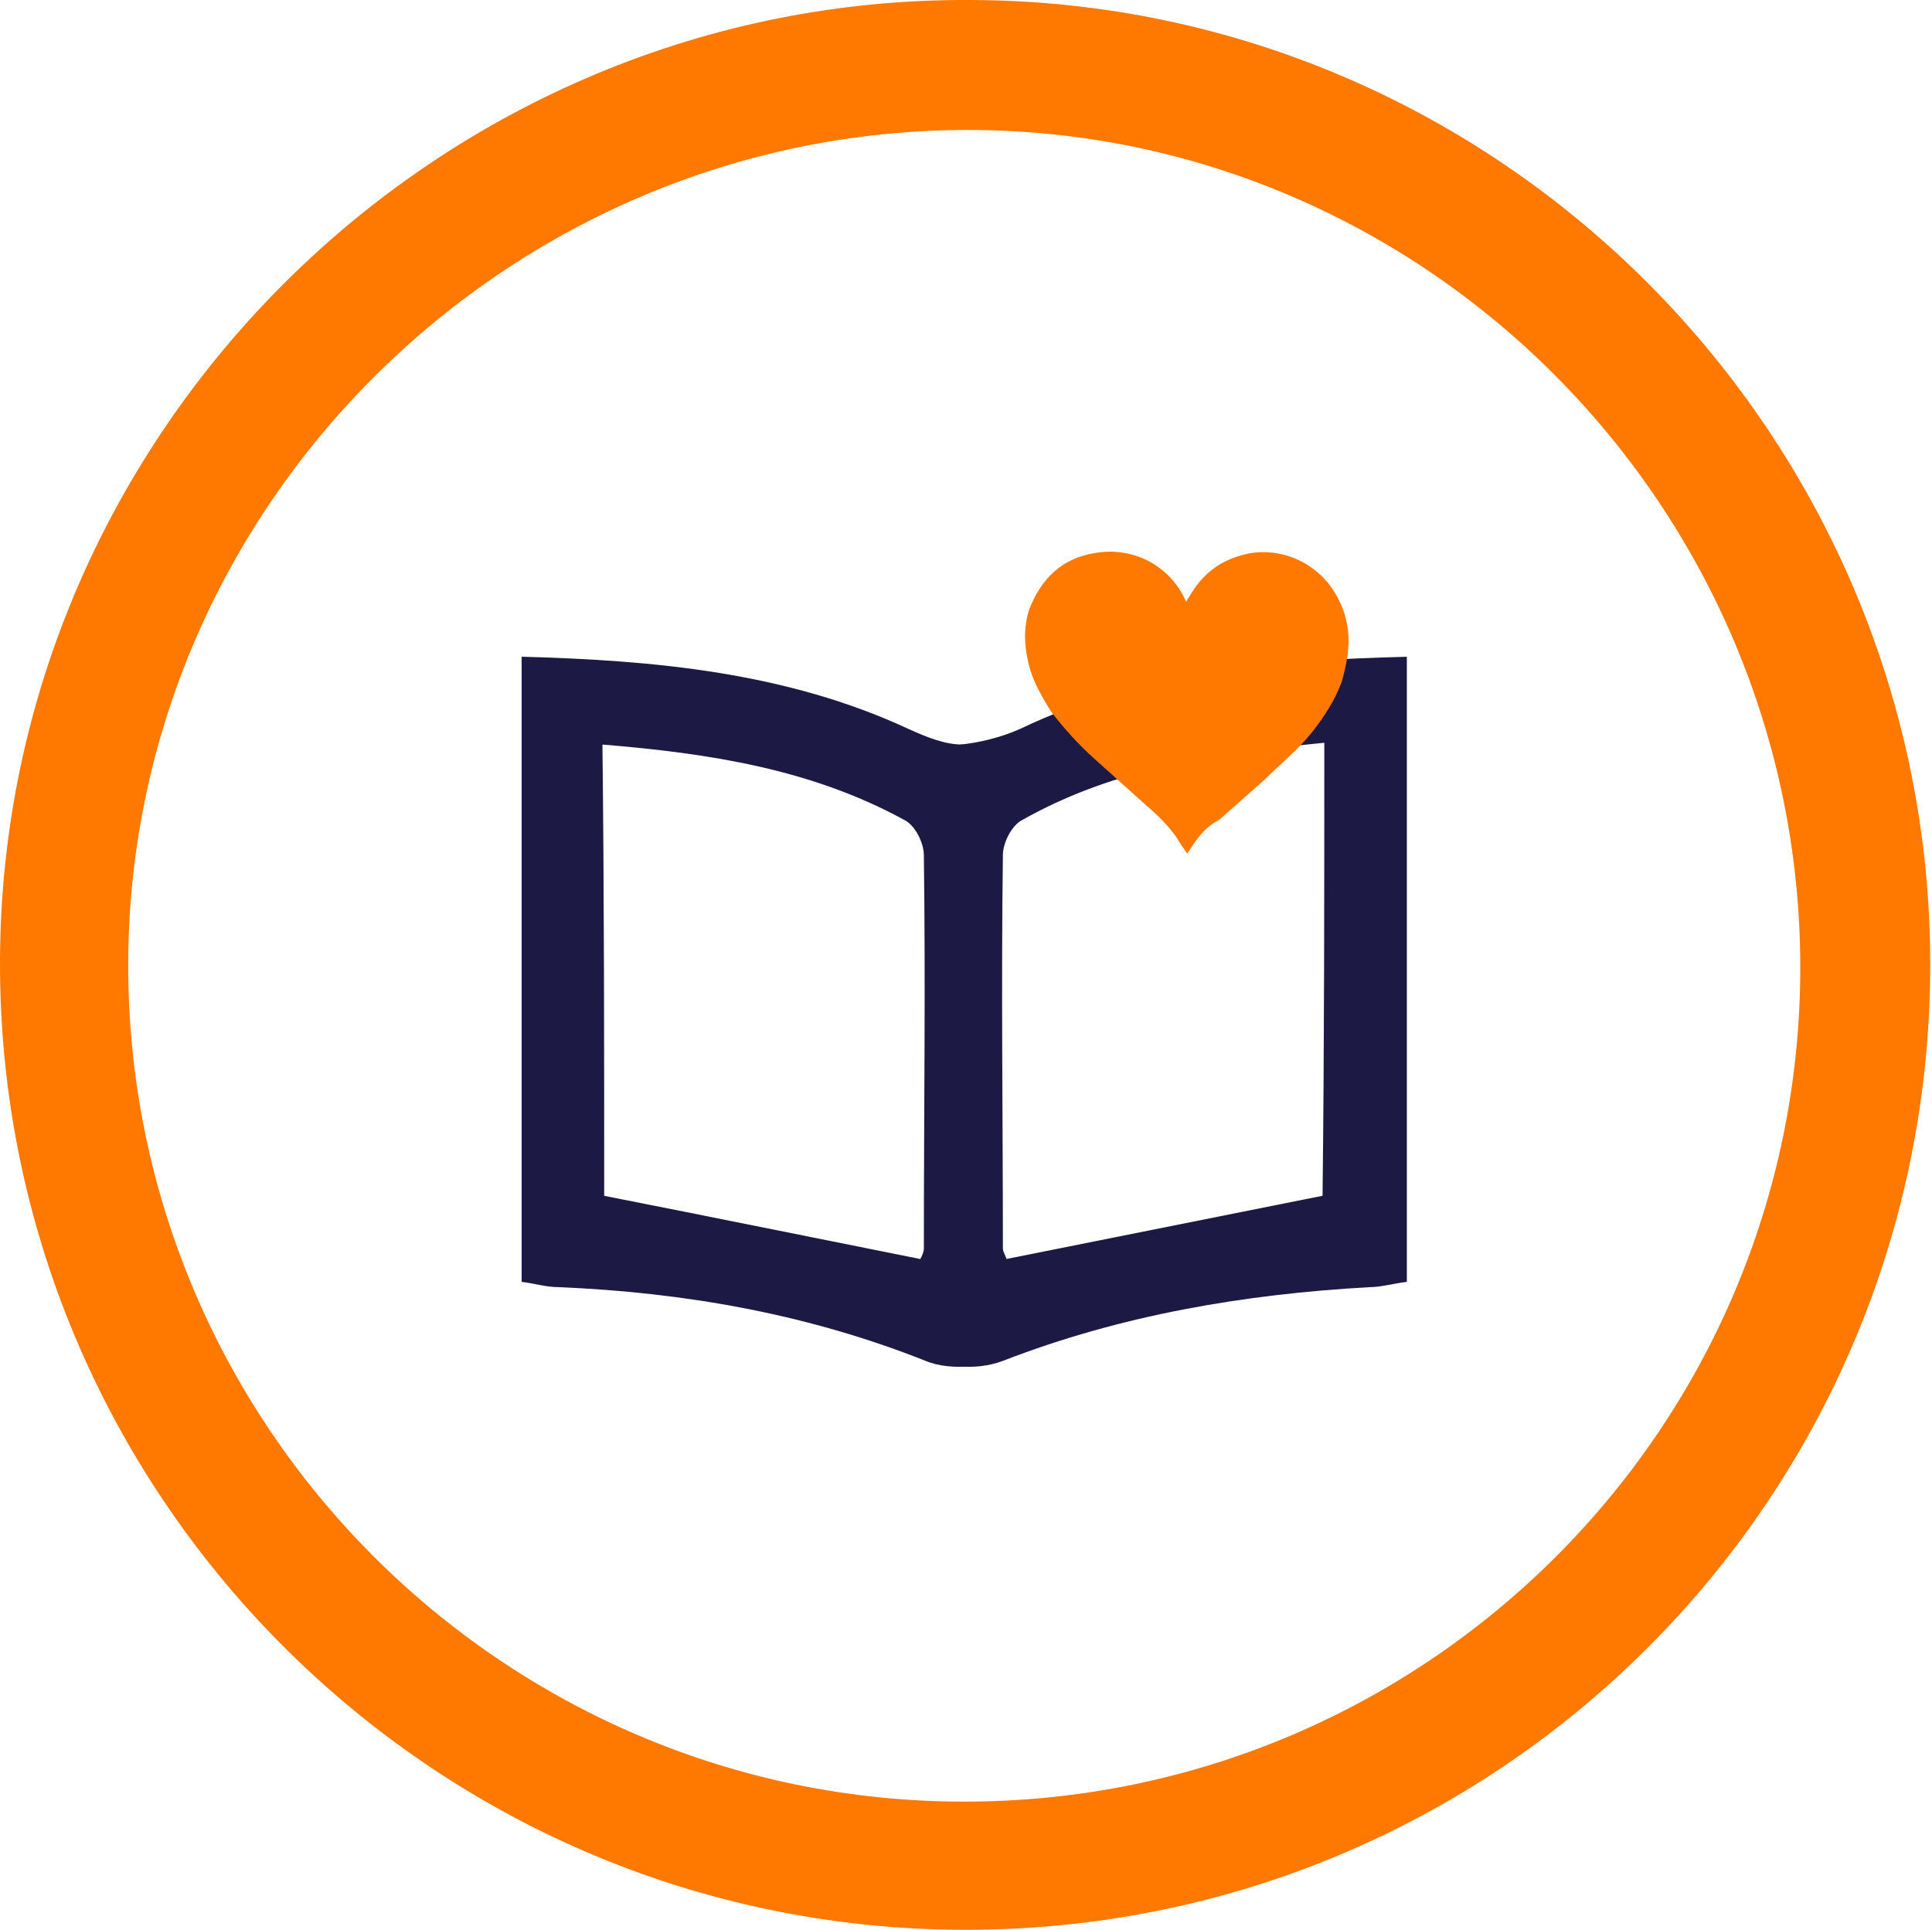 <?xml version="1.0" encoding="utf-8"?>
<!-- Generator: Adobe Illustrator 17.0.0, SVG Export Plug-In . SVG Version: 6.00 Build 0)  -->
<!DOCTYPE svg PUBLIC "-//W3C//DTD SVG 1.1//EN" "http://www.w3.org/Graphics/SVG/1.1/DTD/svg11.dtd">
<svg version="1.1" id="Calque_1" xmlns="http://www.w3.org/2000/svg" xmlns:xlink="http://www.w3.org/1999/xlink" x="0px" y="0px"
	 width="111.733px" height="111.632px" viewBox="20.721 87.941 111.733 111.632"
	 enable-background="new 20.721 87.941 111.733 111.632" xml:space="preserve">
<g>
	<path fill="#FF7900" d="M132.352,143.91c-0.102,30.879-25.089,55.765-55.968,55.663c-30.777-0.102-55.765-25.292-55.663-56.069
		c0.102-30.676,25.495-55.765,56.171-55.562C107.568,88.044,132.454,113.234,132.352,143.91z M124.836,143.91
		c0-26.613-21.635-48.451-48.147-48.451s-48.451,21.635-48.553,48.147c-0.102,26.714,21.635,48.553,48.35,48.553
		C103.2,192.158,124.836,170.523,124.836,143.91z"/>
	<path fill="#1C1A44" d="M76.892,166.968c-0.914,0.102-1.93,0-2.641-0.305c-6.907-2.743-14.017-3.961-21.229-4.266
		c-0.711,0-1.32-0.203-2.133-0.305c0-11.986,0-23.972,0-36.161c7.72,0.203,15.338,0.914,22.347,4.165
		c1.117,0.508,2.133,0.914,3.149,0.914 M55.663,157.115c6.196,1.219,12.189,2.438,18.284,3.657c0.102-0.203,0.203-0.406,0.203-0.609
		c0-7.618,0.102-15.236,0-22.753c0-0.711-0.508-1.727-1.117-2.031c-5.383-2.946-11.275-3.86-17.471-4.368
		C55.663,139.847,55.663,148.481,55.663,157.115z"/>
	<path fill="#1C1A44" d="M76.283,131.01c1.016-0.102,2.336-0.406,3.454-0.914c7.009-3.352,14.525-3.961,22.346-4.165
		c0,12.189,0,24.175,0,36.161c-0.813,0.102-1.524,0.305-2.133,0.305c-7.313,0.406-14.424,1.625-21.229,4.266
		c-0.813,0.305-1.727,0.406-2.641,0.305 M97.309,130.908c-6.196,0.609-12.087,1.422-17.471,4.469
		c-0.609,0.305-1.117,1.32-1.117,2.031c-0.102,7.618,0,15.236,0,22.753c0,0.203,0.203,0.508,0.203,0.609
		c6.095-1.219,12.189-2.438,18.284-3.657C97.309,148.481,97.309,139.847,97.309,130.908z"/>
	<g>
		<path fill="#FF7900" d="M89.386,137.308L89.386,137.308c0.508-0.813,1.016-1.524,1.727-2.133c0.813-0.813,1.727-1.625,2.641-2.336
			c0.914-0.813,1.93-1.727,2.743-2.743c0.711-0.914,1.422-1.828,1.727-2.946c0.406-1.016,0.508-2.133,0.305-3.25
			c-0.406-2.539-2.844-4.368-5.485-3.961c-1.625,0.305-2.743,1.117-3.555,2.539c-0.102,0.102-0.102,0.203-0.203,0.305v-0.102
			c-0.914-2.032-3.047-3.149-5.282-2.743c-1.828,0.305-3.047,1.422-3.758,3.25c-0.305,0.914-0.305,1.93-0.102,2.844
			c0.203,1.117,0.711,2.032,1.32,2.946c0.711,1.016,1.524,1.828,2.438,2.641c1.016,0.914,2.032,1.828,3.047,2.743
			c0.609,0.609,1.219,1.219,1.727,1.828C88.98,136.8,89.183,137.003,89.386,137.308z"/>
		<path fill="#FF7900" d="M89.386,137.308c-0.203-0.305-0.406-0.609-0.609-0.914c-0.508-0.711-1.117-1.32-1.727-1.828
			c-1.016-0.914-2.031-1.828-3.047-2.743c-0.914-0.813-1.727-1.727-2.438-2.641c-0.609-0.914-1.016-1.828-1.32-2.946
			c-0.203-1.016-0.203-1.93,0.102-2.844c0.609-1.727,1.828-2.946,3.758-3.25c2.235-0.406,4.266,0.711,5.282,2.743v0.102
			c0.102-0.102,0.102-0.203,0.203-0.305c0.813-1.422,1.93-2.235,3.555-2.539c2.641-0.406,5.079,1.422,5.485,3.961
			c0.203,1.117,0,2.133-0.305,3.25c-0.406,1.117-1.016,2.032-1.727,2.946c-0.813,1.016-1.828,1.828-2.743,2.743
			c-0.914,0.813-1.727,1.524-2.641,2.336C90.402,135.784,89.894,136.495,89.386,137.308L89.386,137.308z"/>
	</g>
</g>
<g>
	<path fill="#FF7900" d="M284.41,143.91c-0.102,30.879-25.089,55.765-55.968,55.663c-30.777-0.102-55.765-25.292-55.663-56.069
		c0.102-30.676,25.495-55.765,56.171-55.562C259.524,88.044,284.41,113.234,284.41,143.91z M276.893,143.91
		c0-26.613-21.635-48.451-48.147-48.451s-48.451,21.635-48.553,48.147c-0.102,26.714,21.635,48.553,48.35,48.553
		C255.156,192.158,276.893,170.523,276.893,143.91z"/>
	<path fill="#1C1A44" d="M228.848,140.66c-0.711,0-1.32,0-1.93-0.203c-4.977-1.93-10.056-2.844-15.338-3.047
		c-0.508,0-0.914-0.102-1.524-0.203c0-8.634,0-17.268,0-26.003c5.587,0.203,11.072,0.609,16.049,3.047
		c0.813,0.406,1.524,0.609,2.235,0.711 M213.511,133.549c4.469,0.914,8.837,1.727,13.205,2.641c0-0.102,0.203-0.305,0.203-0.406
		c0-5.485,0.102-10.97,0-16.455c0-0.508-0.406-1.219-0.813-1.524c-3.86-2.133-8.126-2.743-12.595-3.149
		C213.511,121.157,213.511,127.353,213.511,133.549z"/>
	<path fill="#1C1A44" d="M228.442,114.758c0.711-0.102,1.727-0.305,2.539-0.711c5.079-2.336,10.462-2.844,16.049-3.047
		c0,8.735,0,17.369,0,26.003c-0.609,0.102-1.117,0.203-1.524,0.203c-5.282,0.305-10.361,1.117-15.338,3.047
		c-0.508,0.203-1.219,0.305-1.93,0.203 M243.577,114.656c-4.469,0.406-8.735,1.016-12.595,3.149
		c-0.406,0.203-0.813,1.016-0.813,1.524c0,5.485,0,10.97,0,16.455c0,0.203,0.102,0.305,0.203,0.406
		c4.368-0.914,8.735-1.727,13.205-2.641C243.577,127.353,243.577,121.157,243.577,114.656z"/>
	<path fill="#FF7900" d="M206.705,154.982c-0.711-1.524-1.625-2.743-2.641-3.86c-0.711-0.711-1.524-1.32-2.336-2.031
		c-1.524-1.32-2.235-2.844-2.031-4.774c0.203-2.031,2.539-2.946,4.368-1.524c0.914,0.711,1.727,1.422,2.539,2.133
		c1.219,1.117,2.336,2.235,3.454,3.352c1.625,1.625,3.758,2.641,5.688,3.86c1.524,0.914,3.047,1.828,4.469,2.844
		c2.946,2.031,4.774,4.876,5.485,8.532c0.914,4.469,0.914,8.837,0.305,13.306c-0.102,0.813-0.203,1.524-0.305,2.336
		s-0.406,0.914-1.117,0.914c-3.047,0-6.196,0-9.243,0c-0.711,0-1.016-0.203-1.117-0.914c-0.102-1.117-0.102-2.235-0.102-3.352
		c-0.203-4.368-2.336-7.313-6.298-9.142c-3.352-1.524-6.501-3.555-9.345-5.891c-0.406-0.305-0.711-0.609-0.914-1.016
		c-1.625-2.438-3.25-4.876-4.774-7.415c-1.117-1.828-2.336-3.657-2.641-5.79c-0.203-1.524-0.406-3.047-0.609-4.469
		c-0.203-2.133-0.508-4.266-0.203-6.399c0.102-0.711,0.305-1.32,0.508-2.032c0.305-0.914,1.016-1.524,2.032-1.524
		s1.524,0.609,1.93,1.422c0.813,1.727,1.219,3.657,1.016,5.485c-0.203,3.149,0.813,5.79,2.641,8.228
		c1.117,1.625,2.133,3.352,3.454,4.876c1.32,1.625,3.047,2.539,5.079,2.844C205.994,154.982,206.299,154.88,206.705,154.982z"/>
	<path fill="#FF7900" d="M250.992,154.982c1.93,0,3.657-0.711,4.977-1.93c0.914-0.813,1.625-1.828,2.438-2.743
		c0.914-1.219,1.727-2.539,2.539-3.758c1.016-1.524,1.828-3.149,2.031-4.977c0.102-0.813,0.102-1.727,0.102-2.539
		c0-1.727,0.203-3.454,0.914-5.079c0.102-0.305,0.305-0.711,0.508-1.016c0.914-1.32,2.539-1.422,3.352,0
		c0.406,0.711,0.711,1.625,0.813,2.539c0.305,2.133,0.102,4.368-0.203,6.501c-0.203,1.524-0.406,2.946-0.609,4.469
		c-0.305,2.133-1.422,3.961-2.641,5.688c-1.625,2.539-3.25,5.079-4.876,7.517c-0.406,0.609-1.117,1.219-1.727,1.625
		c-2.743,2.133-5.688,3.86-8.837,5.383c-4.165,1.93-6.298,5.383-6.094,10.259c0,0.711,0,1.422-0.102,2.133
		c-0.102,0.609-0.406,0.914-1.117,0.914c-3.149,0-6.196,0-9.345,0c-0.711,0-1.016-0.203-1.117-0.914
		c-0.305-2.336-0.609-4.774-0.813-7.11c-0.203-3.758,0.305-7.415,1.422-11.072c0.609-1.828,1.727-3.25,3.047-4.469
		c2.032-2.031,4.469-3.454,7.009-4.672c2.438-1.219,4.571-2.946,6.501-4.876c1.32-1.32,2.641-2.539,4.063-3.758
		c0.609-0.508,1.32-0.813,2.133-0.813c1.524,0,2.438,0.813,2.539,2.235c0.203,2.031-0.609,3.657-2.235,4.876
		C254.039,150.512,251.703,153.255,250.992,154.982z"/>
</g>
<g>
	<path fill="#FF7900" d="M436.773,143.91c-0.102,30.879-25.089,55.765-55.968,55.663c-30.777-0.102-55.765-25.292-55.663-56.069
		c0.102-30.676,25.495-55.765,56.171-55.562C411.887,88.044,436.773,113.234,436.773,143.91z M429.256,143.91
		c0-26.613-21.635-48.451-48.147-48.451s-48.451,21.635-48.553,48.147c-0.102,26.714,21.635,48.553,48.35,48.553
		C407.519,192.158,429.256,170.523,429.256,143.91z"/>
	<g>
		<path fill="#1C1A44" d="M350.637,173.976c0.305,0,0.609,0,0.813,0c11.478,0,22.956,0,34.434,0c0.406,0,0.711,0,1.117,0
			c3.657-0.102,6.704-3.86,5.993-7.415c-0.609-3.454-3.25-5.587-6.704-5.587c-6.196,0-12.494,0-18.69,0c-0.203,0-0.406,0-0.711,0
			c0-0.305,0-0.508,0-0.711c0-6.298,0-12.494,0-18.791c0-5.79-5.688-9.751-11.173-7.72c-3.25,1.219-5.18,4.266-5.18,7.923
			c0,10.564,0,21.229,0,31.793C350.637,173.57,350.637,173.672,350.637,173.976z M371.968,106.937
			c-7.212,0-13.002,5.79-13.103,13.002c-0.102,7.212,5.79,13.002,13.002,13.103c7.212,0.102,13.103-5.891,13.103-13.103
			C384.969,112.828,379.179,106.937,371.968,106.937z M393.197,173.976c0.203,0,0.203,0,0.305,0c5.18,0,10.361,0,15.643,0
			c0.406,0,0.508-0.203,0.609-0.508c2.539-5.18,5.18-10.259,7.72-15.439c0.102-0.102,0.102-0.305,0.203-0.508
			c-4.063-2.743-8.126-5.383-12.291-8.126c-0.508,1.117-1.117,2.133-1.625,3.25c2.438,1.625,4.774,3.149,7.212,4.774
			c0,0,0,0.102-0.102,0.102c-0.203,0-0.406,0-0.609,0c-2.844,0-5.587,0-8.431,0c-0.406,0-0.609,0.102-0.813,0.508
			c-2.539,5.079-5.079,10.157-7.618,15.338C393.4,173.57,393.298,173.773,393.197,173.976z M394.822,141.269
			c0-4.469-3.657-8.126-8.126-8.126c-4.469,0-8.228,3.657-8.228,8.228c0,4.571,3.657,8.228,8.228,8.126
			C391.165,149.395,394.822,145.738,394.822,141.269z M386.594,157.623c0.305-2.336-1.32-5.383-3.657-6.806
			c-2.844-1.727-5.79-1.828-8.634-0.203c-2.641,1.524-3.86,3.961-3.961,7.009C375.726,157.623,381.109,157.623,386.594,157.623z"/>
		<path fill="#1C1A44" d="M350.637,173.976c0-0.305,0-0.406,0-0.609c0-10.564,0-21.229,0-31.793c0-3.657,2.031-6.704,5.18-7.923
			c5.383-2.031,11.072,1.93,11.173,7.72c0,6.298,0,12.494,0,18.791c0,0.203,0,0.406,0,0.711c0.305,0,0.508,0,0.711,0
			c6.196,0,12.494,0,18.69,0c3.454,0,6.094,2.235,6.704,5.587c0.609,3.657-2.336,7.313-5.993,7.415c-0.406,0-0.711,0-1.117,0
			c-11.478,0-22.956,0-34.434,0C351.246,173.976,351.043,173.976,350.637,173.976z"/>
		<path fill="#1C1A44" d="M371.968,106.937c7.212,0,13.103,5.891,13.002,13.103c0,7.212-5.993,13.103-13.103,13.103
			c-7.212-0.102-13.103-5.993-13.002-13.103C358.864,112.727,364.756,106.937,371.968,106.937z"/>
		<path fill="#1C1A44" d="M393.197,173.976c0.102-0.203,0.203-0.406,0.203-0.508c2.539-5.079,5.079-10.158,7.618-15.338
			c0.203-0.406,0.406-0.508,0.813-0.508c2.844,0,5.587,0,8.431,0c0.203,0,0.406,0,0.609,0c0,0,0-0.102,0.102-0.102
			c-2.336-1.625-4.774-3.149-7.212-4.774c0.508-1.117,1.117-2.133,1.625-3.25c4.063,2.743,8.126,5.485,12.291,8.126
			c-0.102,0.203-0.102,0.305-0.203,0.508c-2.539,5.18-5.18,10.259-7.72,15.439c-0.102,0.305-0.203,0.508-0.609,0.508
			c-5.18,0-10.361,0-15.643,0C393.4,173.976,393.4,173.976,393.197,173.976z"/>
		<path fill="#1C1A44" d="M394.822,141.269c0,4.469-3.657,8.126-8.126,8.228c-4.469,0-8.228-3.657-8.228-8.126
			c0-4.469,3.657-8.228,8.228-8.228C391.165,133.143,394.822,136.8,394.822,141.269z"/>
		<path fill="#1C1A44" d="M386.594,157.623c-5.383,0-10.869,0-16.252,0c0.102-3.047,1.422-5.383,3.961-7.009
			c2.844-1.727,5.79-1.625,8.634,0.203C385.274,152.239,386.798,155.286,386.594,157.623z"/>
	</g>
	<path fill="#FF7900" d="M393.298,108.664c0.711-0.711,1.219-1.32,1.828-1.93c6.196,4.876,6.196,16.049,0,21.737
		c-0.609-0.711-1.117-1.422-1.727-2.032C398.377,119.634,397.361,113.945,393.298,108.664z"/>
	<path fill="#FF7900" d="M391.165,124.712c-0.609-0.711-1.117-1.219-1.828-1.93c2.336-3.352,2.743-6.704-0.102-10.462
		c0.711-0.609,1.422-1.117,2.031-1.727C395.33,114.25,395.33,120.548,391.165,124.712z"/>
</g>
<g>
	<path fill="#FF7900" d="M132.454,296.984c-0.102,30.879-25.089,55.765-55.968,55.663c-30.777-0.102-55.765-25.292-55.663-56.069
		c0.102-30.676,25.495-55.765,56.171-55.562C107.568,241.117,132.454,266.206,132.454,296.984z M124.937,296.882
		c0-26.613-21.635-48.451-48.147-48.451s-48.451,21.635-48.553,48.147c-0.102,26.714,21.635,48.553,48.35,48.553
		C103.2,345.13,124.836,323.495,124.937,296.882z"/>
	<path fill="#1C1A44" d="M76.892,319.94c-0.914,0.102-1.93,0-2.641-0.305c-6.907-2.743-14.017-3.961-21.229-4.266
		c-0.711,0-1.32-0.203-2.133-0.305c0-11.986,0-23.972,0-36.161c7.72,0.203,15.338,0.914,22.347,4.165
		c1.117,0.508,2.133,0.914,3.149,0.914 M55.663,310.188c6.196,1.219,12.189,2.438,18.284,3.657c0.102-0.203,0.203-0.406,0.203-0.609
		c0-7.618,0.102-15.236,0-22.753c0-0.711-0.508-1.727-1.117-2.031c-5.383-2.946-11.275-3.86-17.471-4.368
		C55.663,292.819,55.663,301.453,55.663,310.188z"/>
	<path fill="#1C1A44" d="M76.283,283.982c1.016-0.102,2.336-0.406,3.454-0.914c7.009-3.352,14.525-3.961,22.346-4.165
		c0,12.189,0,24.175,0,36.161c-0.813,0.102-1.524,0.305-2.133,0.305c-7.313,0.406-14.424,1.625-21.229,4.266
		c-0.813,0.305-1.727,0.406-2.641,0.305 M97.309,283.982c-6.196,0.508-12.087,1.422-17.471,4.368
		c-0.609,0.305-1.117,1.32-1.117,2.032c-0.102,7.618,0,15.236,0,22.753c0,0.203,0.203,0.508,0.203,0.609
		c6.095-1.219,12.189-2.438,18.284-3.657C97.309,301.453,97.309,292.819,97.309,283.982z"/>
	
		<polyline fill="none" stroke="#FF7900" stroke-width="2" stroke-linecap="round" stroke-linejoin="round" stroke-miterlimit="10" points="
		82.174,300.234 85.221,302.773 93.449,295.358 	"/>
</g>
<g>
	<g>
		<path fill="#FF7900" d="M231.693,280.021L231.693,280.021c0.508-0.813,1.016-1.524,1.727-2.133
			c0.813-0.813,1.727-1.625,2.641-2.336c0.914-0.813,1.93-1.727,2.743-2.743c0.711-0.914,1.422-1.828,1.727-2.946
			c0.406-1.016,0.508-2.133,0.305-3.25c-0.406-2.539-2.844-4.368-5.485-3.961c-1.625,0.305-2.743,1.117-3.555,2.539
			c-0.102,0.102-0.102,0.203-0.203,0.305v-0.102c-0.914-2.032-3.047-3.149-5.282-2.743c-1.828,0.305-3.047,1.422-3.758,3.25
			c-0.305,0.914-0.305,1.93-0.102,2.844c0.203,1.117,0.711,2.031,1.32,2.946c0.711,1.016,1.524,1.828,2.438,2.641
			c1.016,0.914,2.031,1.828,3.047,2.743c0.609,0.609,1.219,1.219,1.727,1.828C231.286,279.513,231.489,279.716,231.693,280.021z"/>
		<path fill="#FF7900" d="M231.693,280.021c-0.203-0.305-0.406-0.609-0.609-0.914c-0.508-0.711-1.117-1.32-1.727-1.828
			c-1.016-0.914-2.032-1.828-3.047-2.743c-0.914-0.813-1.727-1.727-2.438-2.641c-0.609-0.914-1.117-1.828-1.32-2.946
			c-0.203-1.016-0.203-1.93,0.102-2.844c0.609-1.727,1.828-2.946,3.758-3.25c2.235-0.406,4.266,0.711,5.282,2.743v0.102
			c0.102-0.102,0.102-0.203,0.203-0.305c0.813-1.422,1.93-2.235,3.555-2.539c2.641-0.406,5.079,1.422,5.485,3.961
			c0.203,1.117,0,2.133-0.305,3.25c-0.406,1.117-1.016,2.031-1.727,2.946c-0.813,1.016-1.828,1.828-2.743,2.743
			c-0.914,0.813-1.727,1.524-2.641,2.336C232.708,278.497,232.099,279.208,231.693,280.021L231.693,280.021z"/>
	</g>
	<path fill="#FF7900" d="M284.004,296.374c-0.102,30.879-25.089,55.765-55.968,55.663c-30.777-0.102-55.765-25.292-55.663-56.069
		c0.102-30.676,25.495-55.765,56.171-55.562C259.219,240.508,284.105,265.597,284.004,296.374z M276.487,296.273
		c0-26.613-21.635-48.451-48.147-48.451c-26.511,0-48.451,21.635-48.553,48.147c-0.102,26.714,21.635,48.553,48.35,48.553
		S276.487,322.987,276.487,296.273z"/>
	<path fill="#1C1A44" d="M228.544,319.33c-0.914,0.102-1.93,0-2.641-0.305c-6.907-2.743-14.017-3.961-21.229-4.266
		c-0.711,0-1.32-0.203-2.133-0.305c0-11.986,0-23.972,0-36.161c7.72,0.203,15.338,0.914,22.346,4.165
		c1.117,0.508,2.133,0.914,3.149,0.914 M207.213,309.579c6.196,1.219,12.189,2.438,18.283,3.657
		c0.102-0.203,0.203-0.406,0.203-0.609c0-7.618,0.102-15.236,0-22.753c0-0.711-0.508-1.727-1.117-2.031
		c-5.383-2.946-11.275-3.86-17.471-4.368C207.213,292.21,207.213,300.843,207.213,309.579z"/>
	<path fill="#1C1A44" d="M227.934,283.373c1.016-0.102,2.336-0.406,3.454-0.914c7.009-3.352,14.525-3.961,22.346-4.165
		c0,12.189,0,24.175,0,36.161c-0.813,0.102-1.524,0.305-2.133,0.305c-7.313,0.406-14.424,1.625-21.229,4.266
		c-0.813,0.305-1.727,0.406-2.641,0.305 M248.859,283.373c-6.196,0.508-12.087,1.422-17.471,4.368
		c-0.609,0.305-1.117,1.32-1.117,2.031c-0.102,7.618,0,15.236,0,22.753c0,0.203,0.203,0.508,0.203,0.609
		c6.094-1.219,12.189-2.438,18.284-3.657C248.859,300.843,248.859,292.21,248.859,283.373z"/>
	<g>
		<line fill="none" x1="220.418" y1="297.898" x2="245.812" y2="297.898"/>
		<g>
			<line fill="none" stroke="#FF7900" stroke-miterlimit="10" x1="220.418" y1="298.406" x2="239.717" y2="298.406"/>
			<g>
				<path fill="#FF7900" d="M245.608,298.406c-2.844,1.117-6.501,2.946-8.634,4.876l1.727-4.876l-1.727-4.876
					C239.108,295.46,242.663,297.288,245.608,298.406z"/>
			</g>
		</g>
	</g>
	<polygon fill="#FF7900" stroke="#FF7900" stroke-miterlimit="10" points="230.677,282.763 215.847,271.387 215.847,328.98 
		230.474,319.025 	"/>
</g>
<g>
	<path fill="#FF7900" d="M589.135,296.374c-0.102,30.879-25.089,55.765-55.968,55.663c-30.777-0.102-55.765-25.292-55.663-56.069
		c0.102-30.676,25.495-55.765,56.171-55.562C564.249,240.508,589.135,265.597,589.135,296.374z M581.618,296.273
		c0-26.613-21.635-48.451-48.147-48.451c-26.511,0-48.451,21.635-48.553,48.147c-0.102,26.714,21.635,48.553,48.35,48.553
		C559.881,344.521,581.618,322.987,581.618,296.273z"/>
	<g>
		<path fill="#FF7900" d="M549.826,260.417c-2.235,2.235-4.368,4.368-6.602,6.602c-3.352-3.352-6.602-6.602-9.954-9.954
			c-3.352,3.352-6.602,6.602-9.954,9.954c-2.235-2.235-4.368-4.368-6.602-6.602c0,6.602,0,13.205,0,19.807
			c11.072,0,22.042,0,33.012,0C549.826,273.621,549.826,267.019,549.826,260.417z M516.712,283.576c0,2.235,0,4.368,0,6.602
			c11.072,0,22.042,0,33.012,0c0-2.235,0-4.368,0-6.602C538.754,283.576,527.784,283.576,516.712,283.576z"/>
		<path fill="#FF7900" d="M549.826,260.417c0,6.602,0,13.205,0,19.807c-10.97,0-22.042,0-33.012,0c0-6.602,0-13.205,0-19.807
			c2.235,2.235,4.368,4.368,6.602,6.602c3.352-3.352,6.602-6.602,9.954-9.954c3.352,3.352,6.602,6.602,9.954,9.954
			C545.356,264.784,547.591,262.651,549.826,260.417z"/>
		<path fill="#FF7900" d="M516.712,283.576c10.97,0,22.042,0,33.012,0c0,2.235,0,4.368,0,6.602c-10.97,0-22.042,0-33.012,0
			C516.712,287.943,516.712,285.81,516.712,283.576z"/>
	</g>
	<path fill="#1C1A44" d="M527.682,297.187c3.758,0,7.517,0,11.275,0c0,0.203,0,0.406,0,0.609c0.102,3.149,1.219,5.891,2.946,8.532
		c1.32,1.93,2.844,3.657,4.469,5.282c0.203,0.203,0.406,0.406,0.609,0.609c-4.672,7.415-8.431,15.135-12.392,22.854
		c-0.102,0-0.102,0-0.203,0c0-0.102,0.102-0.305,0.102-0.406c0-5.587,0-11.275,0-16.861c0-0.305,0.102-0.406,0.406-0.609
		c1.117-0.609,1.625-1.625,1.524-2.946c-0.102-1.219-0.508-2.235-1.727-2.743c-1.117-0.508-2.336-0.406-3.352,0.305
		c-1.524,1.117-1.727,3.657-0.305,4.876c0.203,0.102,0.406,0.305,0.508,0.305c0.305,0.203,0.508,0.406,0.508,0.813
		c0,4.672,0,9.345,0,14.017c0,1.016,0,1.93,0,2.946c0,0.102,0,0.203,0,0.406c-3.86-7.923-7.923-15.541-12.494-23.057
		c0.813-0.813,1.625-1.524,2.438-2.438c1.93-2.133,3.758-4.469,4.774-7.212c0.609-1.625,0.914-3.352,0.914-5.079
		C527.682,297.39,527.682,297.288,527.682,297.187z"/>
</g>
<g>
	<path fill="#FF7900" d="M589.135,143.91c-0.102,30.879-25.089,55.765-55.968,55.663c-30.777-0.102-55.765-25.292-55.663-56.069
		c0.102-30.676,25.495-55.765,56.171-55.562C564.249,88.044,589.135,113.234,589.135,143.91z M581.618,143.91
		c0-26.613-21.635-48.451-48.147-48.451c-26.511,0-48.451,21.635-48.553,48.147c-0.102,26.714,21.635,48.553,48.35,48.553
		C559.881,192.158,581.618,170.523,581.618,143.91z"/>
	<path fill="#1C1A44" d="M514.782,173.976c0-0.203,0-0.406,0-0.609c0-9.548,0-19.198,0-28.746c0-3.25,1.828-5.993,4.672-7.11
		c4.876-1.828,10.056,1.727,10.056,7.009c0,5.688,0,11.275,0,16.963c0,0.203,0,0.406,0,0.711c0.203,0,0.406,0,0.609,0
		c5.688,0,11.275,0,16.963,0c3.149,0,5.485,2.031,5.993,5.079c0.609,3.25-2.133,6.602-5.485,6.704c-0.305,0-0.711,0-1.016,0
		c-10.361,0-20.721,0-31.184,0C515.29,173.976,515.087,173.976,514.782,173.976z"/>
	<path fill="#1C1A44" d="M522.197,110.289c6.501,0,11.783,5.282,11.783,11.783c0,6.501-5.383,11.884-11.884,11.783
		c-6.602-0.102-11.783-5.383-11.783-11.884C510.414,115.571,515.696,110.289,522.197,110.289z"/>
	<path fill="#1C1A44" d="M534.081,156.099c0.102-0.203,0.102-0.305,0.203-0.508c2.336-4.571,4.571-9.243,6.907-13.814
		c0.203-0.305,0.305-0.508,0.711-0.406c2.539,0,5.079,0,7.618,0c0.203,0,0.406,0,0.508,0v-0.102
		c-2.133-1.422-4.266-2.844-6.501-4.368c0.508-1.016,1.016-1.93,1.524-2.946c3.758,2.438,7.415,4.876,11.072,7.415
		c-0.102,0.203-0.102,0.305-0.203,0.406c-2.336,4.672-4.672,9.243-7.009,13.916c-0.102,0.203-0.203,0.406-0.609,0.406
		c-4.672,0-9.446,0-14.119,0C534.285,156.099,534.183,156.099,534.081,156.099z"/>
	<path fill="#FF7900" stroke="#FF7900" stroke-miterlimit="10" d="M542.817,126.338c-0.609,0-1.219,0-1.828-0.102
		c-2.438-0.406-4.266-2.539-4.266-4.977c0-1.828,0-3.758,0-5.587c0-0.305,0-0.609,0.102-0.813c0.406-2.438,2.539-4.266,5.079-4.266
		c3.454,0,7.009,0,10.462,0c0.203,0,0.406,0,0.609,0c2.539,0.305,4.469,2.438,4.469,5.079c0,1.828,0,3.657,0,5.485
		c0,0.813-0.102,1.524-0.508,2.235c-0.914,1.828-2.438,2.844-4.469,2.946c-1.219,0.102-2.539,0-3.758,0
		c-0.102,0-0.203,0-0.203,0.102c-1.32,1.32-2.641,2.641-4.063,4.063c-0.305,0.305-0.609,0.609-0.914,0.914
		c-0.102,0.102-0.203,0.102-0.305,0.102c-0.203,0-0.203-0.203-0.203-0.406c0-1.524,0-3.047,0-4.571c0-0.102,0-0.102,0-0.203
		C542.918,126.338,542.918,126.338,542.817,126.338z M543.833,130.299c1.422-1.422,2.946-2.946,4.368-4.368
		c0.102-0.102,0.305-0.203,0.508-0.203c1.219,0,2.438,0,3.758,0c1.828,0,3.25-0.914,4.063-2.539
		c0.305-0.609,0.406-1.219,0.406-1.828c0-1.828,0-3.657,0-5.587c0-2.235-1.625-4.165-3.86-4.368c-0.203,0-0.406,0-0.711,0
		c-3.454,0-6.907,0-10.361,0c-1.93,0-3.352,0.914-4.165,2.641c-0.305,0.609-0.406,1.219-0.406,1.828c0,1.828,0,3.657,0,5.485
		c0,2.235,1.625,4.165,3.86,4.368c0.609,0.102,1.117,0,1.727,0c0.508,0,0.609,0,0.609,0.609c0,1.32,0,2.641,0,3.961
		c0,0.102,0,0.102,0,0.203c0,0,0,0,0.102,0.102C543.731,130.401,543.731,130.299,543.833,130.299z"/>
	<path fill="#FF7900" stroke="#FF7900" stroke-miterlimit="10" d="M547.185,118.821c1.625,0,3.25,0,4.774,0c0.102,0,0.102,0,0.203,0
		s0.203-0.203,0.203-0.305c0-0.102-0.102-0.203-0.305-0.305c-0.102,0-0.102,0-0.203,0c-3.149,0-6.399,0-9.548,0h-0.102
		c-0.203,0-0.305,0.102-0.305,0.305c0,0.203,0.102,0.305,0.305,0.305h0.102C543.934,118.821,545.559,118.821,547.185,118.821z"/>
	<path fill="#FF7900" stroke="#FF7900" stroke-miterlimit="10" d="M547.185,114.961c-1.625,0-3.25,0-4.876,0
		c-0.203,0-0.305,0.102-0.406,0.203c0,0.203,0.102,0.406,0.305,0.406c0.102,0,0.102,0,0.203,0c3.149,0,6.399,0,9.548,0
		c0.102,0,0.102,0,0.203,0c0.203,0,0.305-0.203,0.305-0.305c0-0.203-0.102-0.305-0.305-0.305c-0.813,0-1.524,0-2.336,0
		C548.81,114.961,547.997,114.961,547.185,114.961z"/>
	<path fill="#FF7900" stroke="#FF7900" stroke-miterlimit="10" d="M547.185,122.071c1.625,0,3.149,0,4.774,0h0.102
		c0.203,0,0.305-0.102,0.305-0.305c0-0.203-0.102-0.305-0.305-0.305h-0.102c-3.25,0-6.399,0-9.65,0h-0.102
		c-0.203,0-0.305,0.203-0.305,0.305c0,0.203,0.102,0.305,0.305,0.305c0.305,0,0.609,0,0.914,0
		C544.544,122.071,545.864,122.071,547.185,122.071z"/>
</g>
<g>
	<path fill="#1C1A44" d="M400.409,326.237c0-0.203,0-0.406,0-0.609c0-9.548,0-19.198,0-28.746c0-3.25-1.828-5.993-4.672-7.11
		c-4.876-1.828-10.056,1.727-10.056,7.009c0,5.688,0,11.275,0,16.963c0,0.203,0,0.406,0,0.711c-0.203,0-0.406,0-0.609,0
		c-5.688,0-11.275,0-16.963,0c-3.149,0-5.485,2.031-5.993,5.079c-0.609,3.25,2.133,6.602,5.485,6.704c0.305,0,0.711,0,1.016,0
		c10.361,0,20.721,0,31.184,0C399.901,326.237,400.206,326.237,400.409,326.237z"/>
	<path fill="#1C1A44" d="M392.994,262.55c-6.501,0-11.783,5.282-11.783,11.783c0,6.501,5.383,11.884,11.884,11.783
		c6.602-0.102,11.783-5.383,11.783-11.884C404.776,267.832,399.494,262.55,392.994,262.55z"/>
	<path fill="#FF7900" d="M436.773,296.374c-0.102,30.879-25.089,55.765-55.968,55.663c-30.777-0.102-55.765-25.292-55.663-56.069
		c0.102-30.676,25.495-55.765,56.171-55.562C411.887,240.508,436.773,265.597,436.773,296.374z M429.256,296.273
		c0-26.613-21.635-48.451-48.147-48.451s-48.451,21.635-48.553,48.147c-0.102,26.714,21.635,48.553,48.35,48.553
		C407.519,344.521,429.256,322.987,429.256,296.273z"/>
	<path fill="#FF7900" d="M368.413,289.975c0.914,0.711,1.117,1.625,0.813,2.743c0,0.102,0,0.203,0.102,0.203
		c0.508,0.711,0.711,1.524,0.305,2.438c0,0.102,0,0.203,0,0.305c0.914,1.32,0.406,2.946-1.016,3.657
		c-2.438,1.117-4.774,2.336-7.212,3.454c-0.305,0.102-0.508,0.203-0.813,0.305c-2.133,0.508-4.266-0.508-5.18-2.539
		c-0.406-0.813-0.813-1.727-1.219-2.539c-0.305-0.711-0.711-1.422-1.016-2.235c-0.406-1.117-0.508-2.235-0.305-3.454
		c0.305-1.727,1.219-2.946,2.844-3.758c1.016-0.508,2.032-0.914,3.047-1.422c1.016-0.508,1.93-0.406,2.946,0
		c0.102,0.102,0.203,0.102,0.406,0c3.25-1.524,6.501-3.149,9.751-4.672c0.711-0.305,1.422-0.406,2.133-0.102
		c0.914,0.406,1.524,1.219,1.524,2.235s-0.406,1.828-1.32,2.336c-1.625,0.813-3.25,1.625-4.977,2.336
		C369.124,289.569,368.717,289.67,368.413,289.975C368.413,289.873,368.413,289.975,368.413,289.975z"/>
	<path fill="#FF7900" d="M380.5,310.29c-0.305,0-0.508,0-0.813,0c-7.618,0-15.338,0-22.956,0c-0.406,0-0.813-0.102-1.016-0.508
		c-3.961-6.806-7.923-13.611-11.884-20.417c0-0.102-0.102-0.203-0.203-0.406c0.813-0.406,1.625-0.914,2.438-1.32
		c0.203,0.305,0.305,0.508,0.406,0.711c3.555,6.196,7.212,12.291,10.767,18.487c0.305,0.508,0.711,0.813,1.32,0.813
		c7.009,0,14.017,0,21.026,0c0.305,0,0.609,0,1.016,0C380.5,308.563,380.5,309.376,380.5,310.29z"/>
</g>
</svg>
